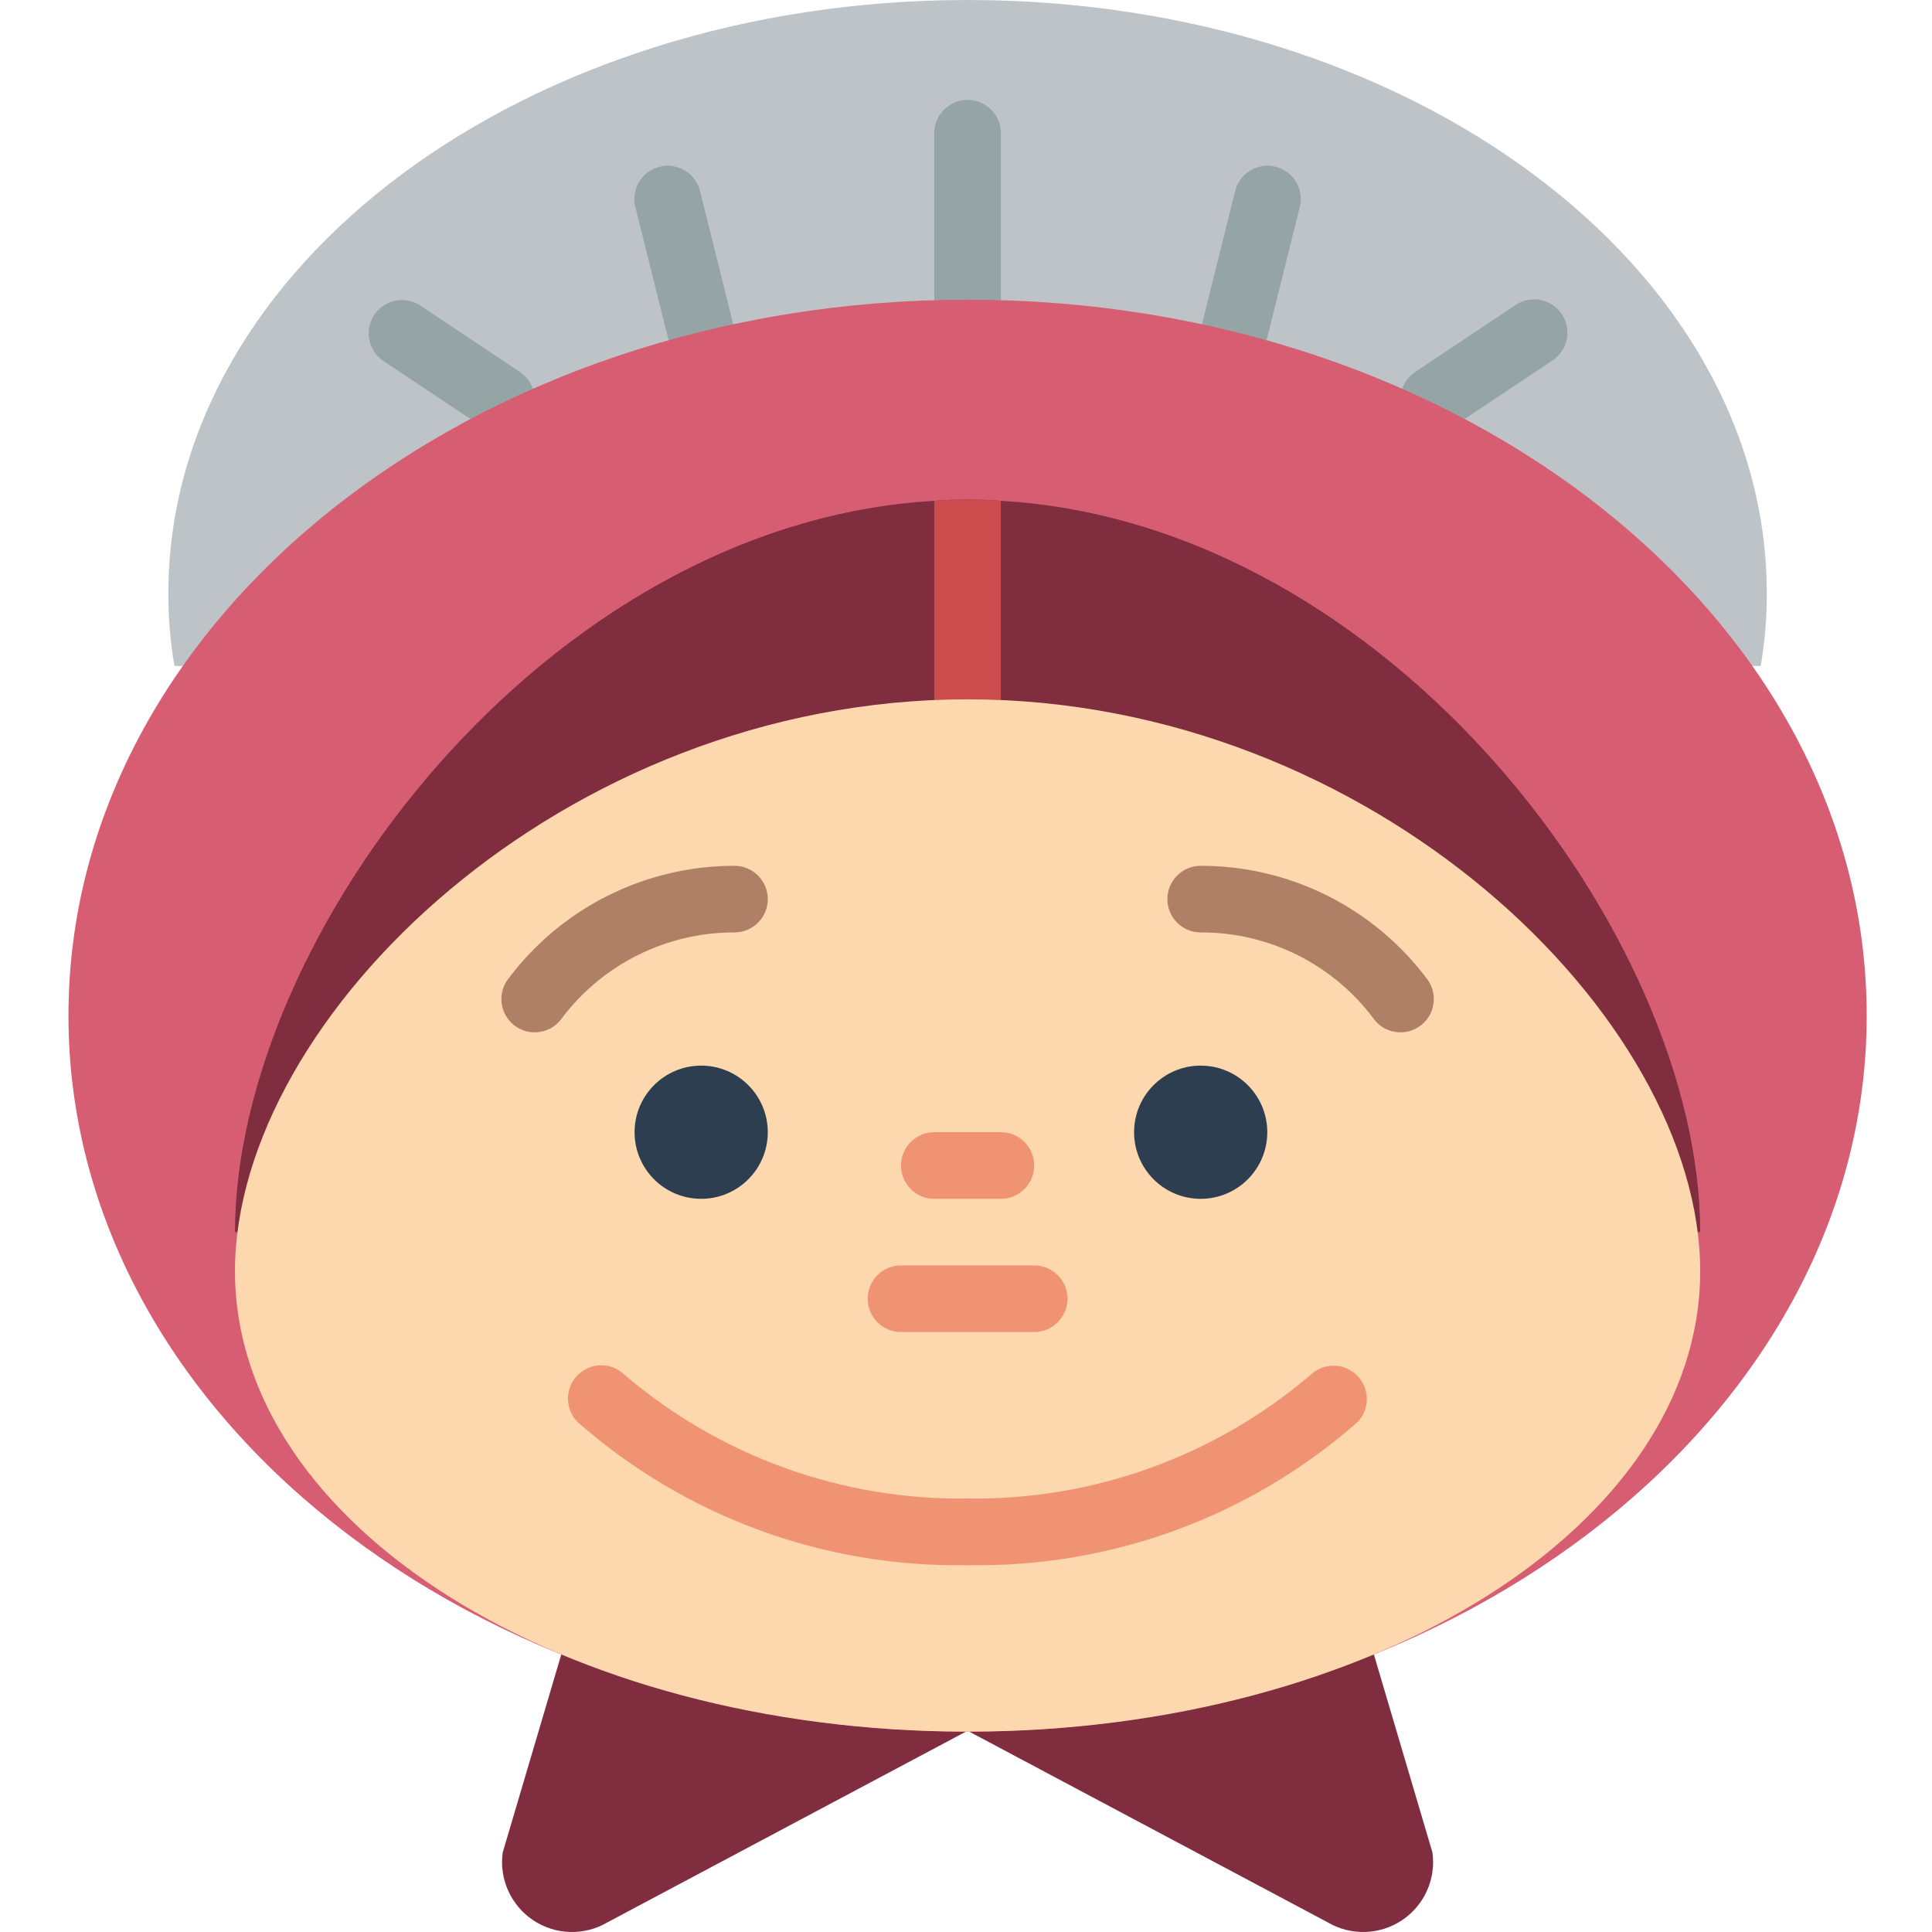 <svg height="512pt" viewBox="-18 0 512 512.15" width="512pt" xmlns="http://www.w3.org/2000/svg"><path d="m448.668 176.551c1.094-6.371 1.637-12.824 1.613-19.289 0-86.809-94.836-157.262-211.863-157.262-117.027 0-211.859 70.453-211.859 157.262-.023 6.465.516 12.918 1.613 19.289zm0 0" fill="#bdc3c7"/><g fill="#95a5a5"><path d="m238.418 88.277c-4.875 0-8.824-3.953-8.824-8.828v-44.141c0-4.875 3.949-8.824 8.824-8.824 4.879 0 8.828 3.949 8.828 8.824v44.141c0 4.875-3.949 8.828-8.828 8.828zm0 0"/><path d="m167.703 96.84c-4.051-.008-7.574-2.766-8.555-6.691l-8.738-35.047c-.848-3.09.043-6.395 2.328-8.637 2.289-2.242 5.609-3.07 8.68-2.164 3.074.906 5.414 3.402 6.117 6.527l8.738 35.047c.656 2.637.062 5.43-1.609 7.574-1.676 2.141-4.242 3.391-6.961 3.391zm0 0"/><path d="m114.832 114.758c-1.738.004-3.441-.512-4.891-1.48l-26.48-17.656c-3.961-2.742-4.992-8.148-2.324-12.156 2.672-4.004 8.059-5.133 12.113-2.535l26.484 17.656c3.234 2.16 4.676 6.18 3.551 9.906-1.129 3.723-4.562 6.266-8.453 6.266zm0 0"/><path d="m309.137 96.84c-2.719 0-5.285-1.25-6.961-3.391-1.672-2.145-2.27-4.938-1.609-7.574l8.738-35.047c.703-3.125 3.043-5.621 6.117-6.527 3.07-.906 6.391-.078 8.676 2.164 2.289 2.242 3.18 5.547 2.332 8.637l-8.738 35.047c-.98 3.926-4.504 6.684-8.555 6.691zm0 0"/><path d="m362.008 114.758c-3.895.004-7.328-2.539-8.461-6.262-1.129-3.727.312-7.75 3.551-9.91l26.484-17.656c2.621-1.812 6.02-2.074 8.891-.676 2.867 1.398 4.758 4.234 4.945 7.422.184 3.184-1.363 6.223-4.047 7.945l-26.484 17.656c-1.445.965-3.141 1.48-4.879 1.48zm0 0"/></g><path d="m238.418 458.77-.441.266-95.07 50.582c-6.129 3.582-13.762 3.348-19.66-.598-5.898-3.945-9.027-10.91-8.059-17.941l15.535-52.523zm0 0" fill="#802d40"/><path d="m238.418 458.77.441.266 95.074 50.582c6.129 3.582 13.762 3.348 19.66-.598 5.898-3.945 9.027-10.91 8.059-17.941l-15.535-52.523zm0 0" fill="#802d40"/><path d="m476.766 269.242c0-104.82-106.711-189.793-238.348-189.793-131.633 0-238.344 84.973-238.344 189.793 0 104.82 106.711 189.793 238.344 189.793 131.637 0 238.348-84.973 238.348-189.793zm0 0" fill="#d75e72"/><path d="m432.625 326.621h-388.41c0-78.211 82.184-187.941 185.379-193.855 2.91-.262 5.824-.352 8.824-.352 3.004 0 5.918.09 8.828.352 103.195 5.914 185.379 115.645 185.379 193.855zm0 0" fill="#802d40"/><path d="m247.246 132.766v52.613c0 4.875-3.949 8.828-8.828 8.828-4.875 0-8.824-3.953-8.824-8.828v-52.613c2.91-.262 5.824-.352 8.824-.352 3.004 0 5.918.09 8.828.352zm0 0" fill="#cc4b4c"/><path d="m432.625 337c0 67.402-86.949 122.035-194.207 122.035-107.254 0-194.203-54.633-194.203-122.035 0-67.398 86.949-151.621 194.203-151.621 107.258 0 194.207 84.223 194.207 151.621zm0 0" fill="#fdd7ad"/><path d="m185.453 300.137c0 9.75-7.902 17.656-17.652 17.656-9.754 0-17.656-7.906-17.656-17.656s7.902-17.652 17.656-17.652c9.75 0 17.652 7.902 17.652 17.652zm0 0" fill="#2c3e50"/><path d="m317.867 300.137c0 9.75-7.902 17.656-17.652 17.656-9.754 0-17.656-7.906-17.656-17.656s7.902-17.652 17.656-17.652c9.75 0 17.652 7.902 17.652 17.652zm0 0" fill="#2c3e50"/><path d="m256.074 353.102h-35.309c-4.875 0-8.828-3.949-8.828-8.824s3.953-8.828 8.828-8.828h35.309c4.875 0 8.828 3.953 8.828 8.828s-3.953 8.824-8.828 8.824zm0 0" fill="#f09372"/><path d="m247.246 317.793h-17.652c-4.875 0-8.828-3.953-8.828-8.828s3.953-8.828 8.828-8.828h17.652c4.875 0 8.828 3.953 8.828 8.828s-3.953 8.828-8.828 8.828zm0 0" fill="#f09372"/><path d="m238.418 414.898c-37.969.707-74.832-12.812-103.344-37.898-3.449-3.445-3.457-9.035-.012-12.488 3.445-3.449 9.035-3.457 12.484-.012 25.312 21.582 57.613 33.223 90.871 32.742 4.879 0 8.828 3.953 8.828 8.828s-3.949 8.828-8.828 8.828zm0 0" fill="#f09372"/><path d="m238.418 414.898c-4.875 0-8.824-3.953-8.824-8.828s3.949-8.828 8.824-8.828c33.266.48 65.566-11.156 90.883-32.742 3.469-3.34 8.973-3.285 12.375.125 3.398 3.41 3.438 8.914.09 12.375-28.512 25.086-65.375 38.605-103.348 37.898zm0 0" fill="#f09372"/><path d="m123.66 273.656c-3.254-.004-6.242-1.797-7.777-4.668-1.535-2.871-1.363-6.352.441-9.059 14.125-19.148 36.512-30.438 60.301-30.414 4.879 0 8.828 3.953 8.828 8.828s-3.949 8.828-8.828 8.828c-17.895-.031-34.777 8.316-45.621 22.555-1.637 2.453-4.391 3.93-7.344 3.93zm0 0" fill="#af8066"/><path d="m353.18 273.656c-2.941.004-5.691-1.457-7.336-3.895-10.812-14.285-27.715-22.652-45.629-22.59-4.879 0-8.828-3.953-8.828-8.828s3.949-8.828 8.828-8.828c23.793-.027 46.184 11.262 60.309 30.414 1.809 2.707 1.977 6.191.441 9.062-1.539 2.871-4.531 4.664-7.785 4.664zm0 0" fill="#af8066"/></svg>